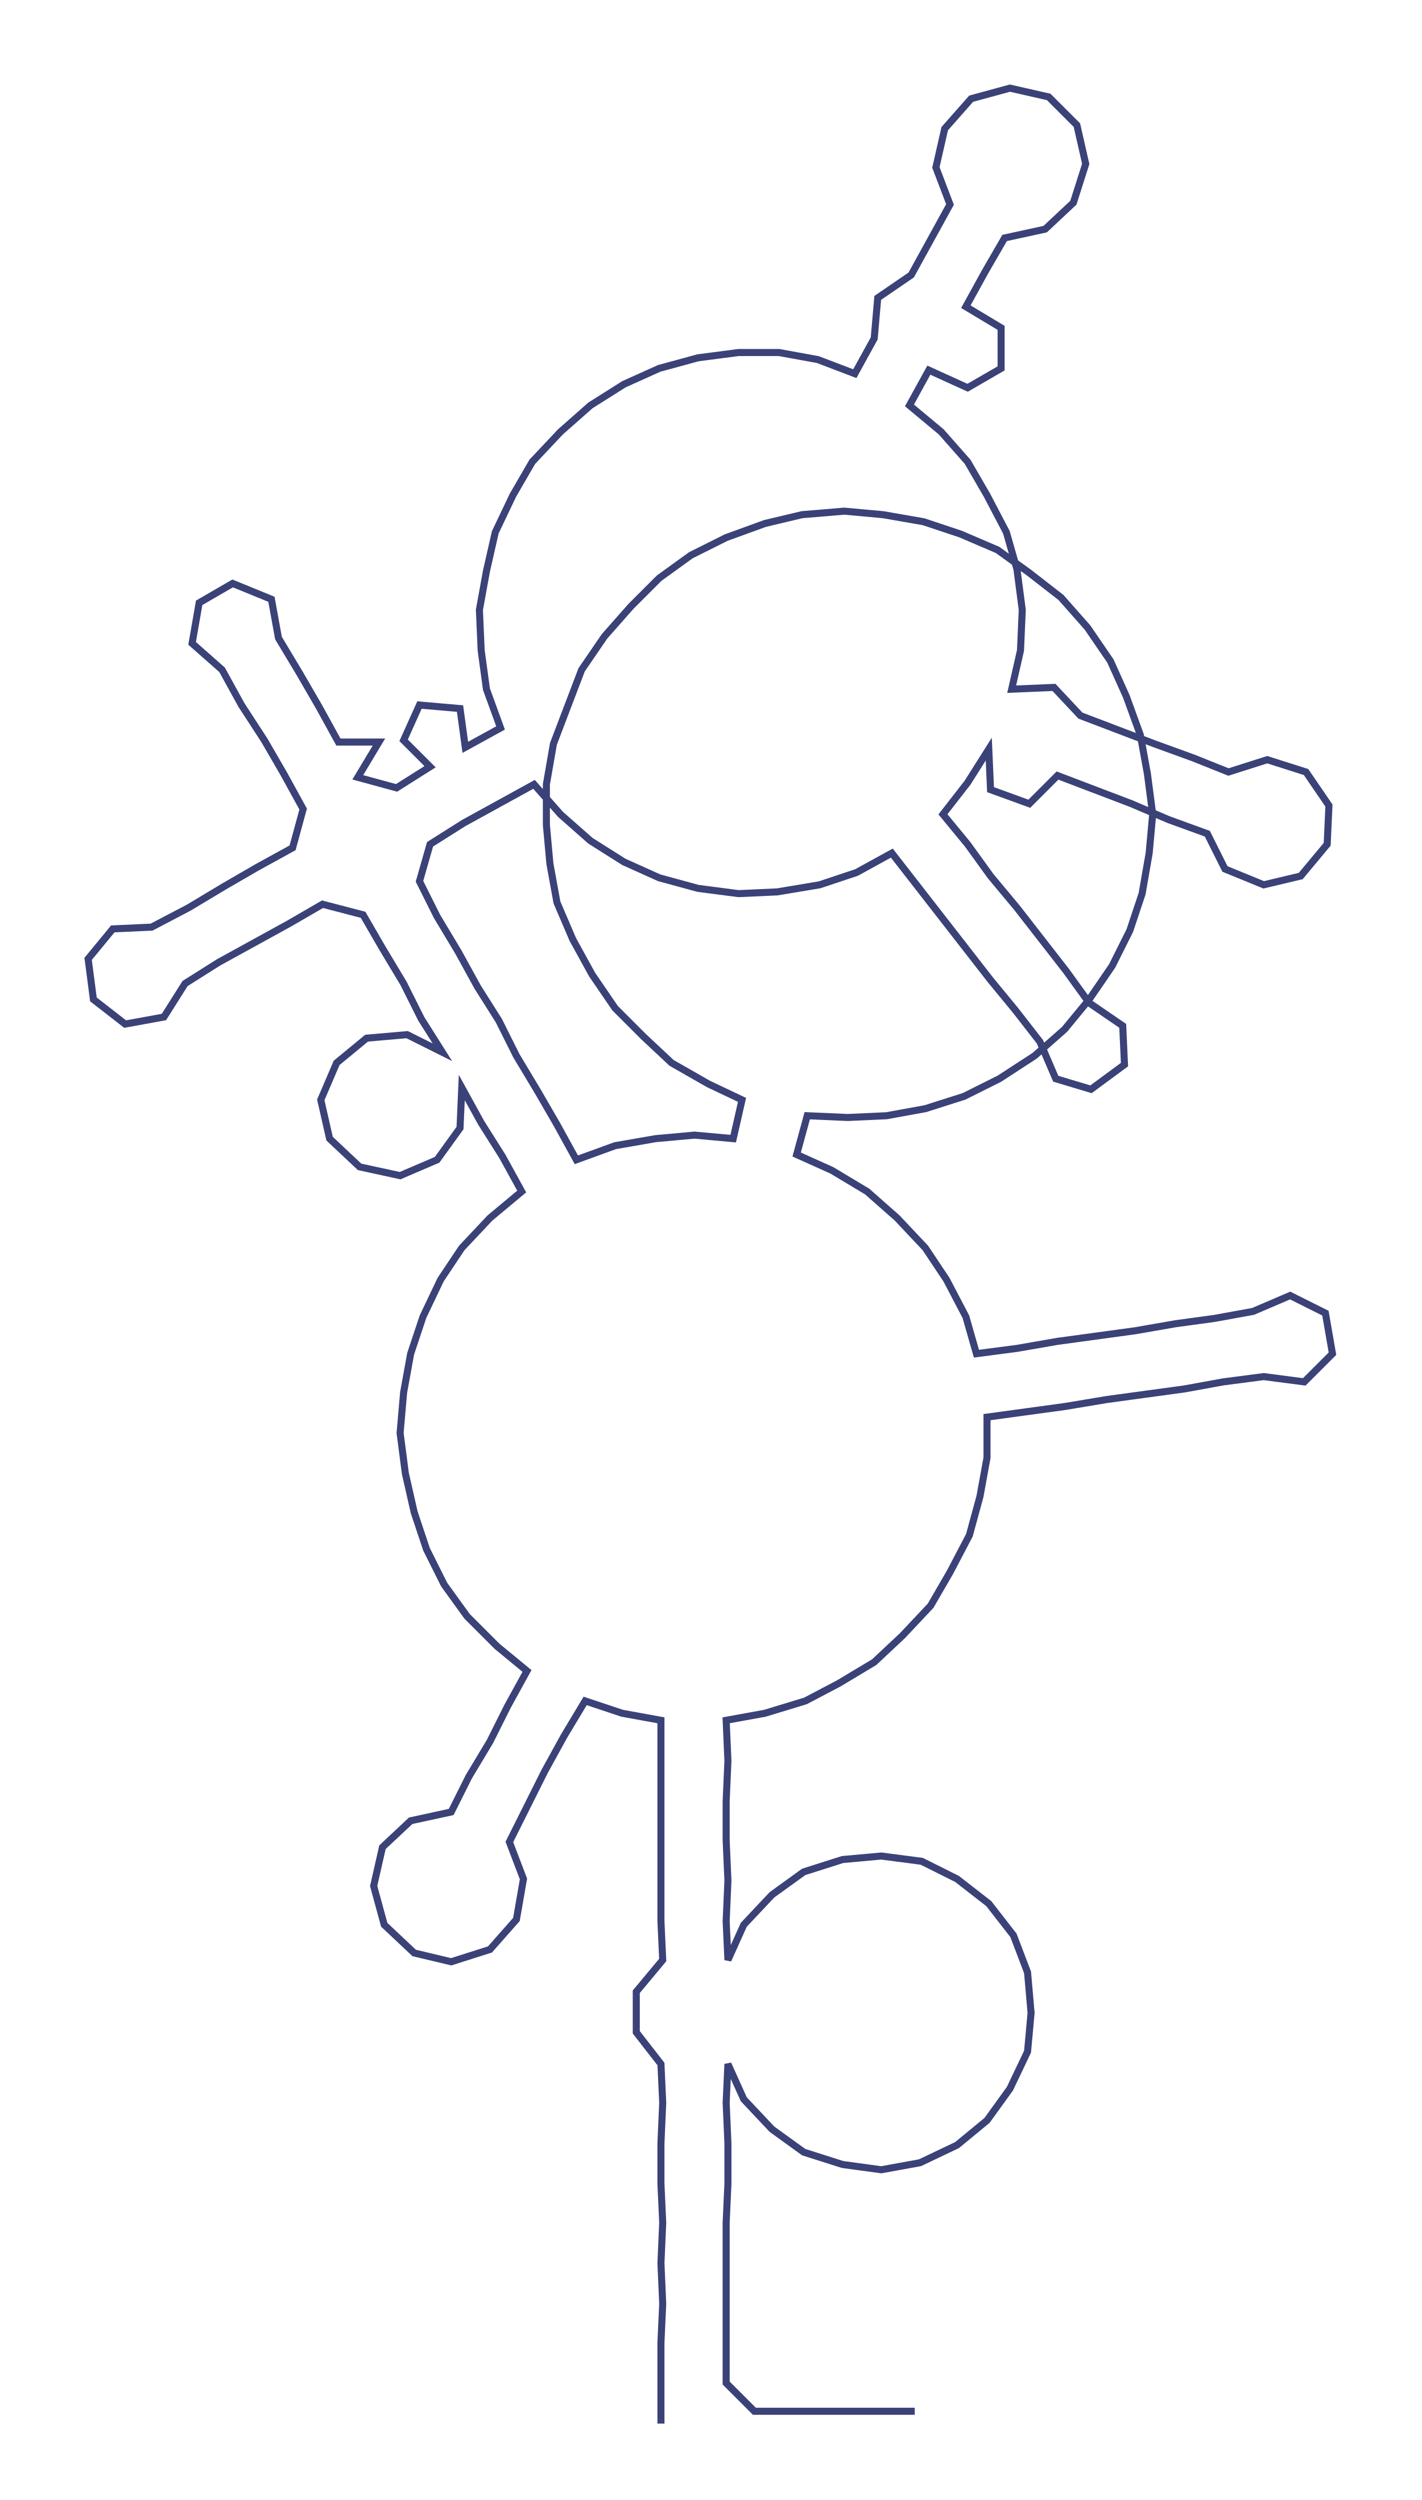 <ns0:svg xmlns:ns0="http://www.w3.org/2000/svg" width="170.661px" height="300px" viewBox="0 0 806.8 1418.25"><ns0:path style="stroke:#3a4278;stroke-width:4px;fill:none;" d="M375 1375 L375 1375 L375 1352 L375 1329 L376 1307 L375 1284 L376 1261 L375 1239 L375 1216 L376 1193 L375 1171 L361 1153 L361 1130 L376 1112 L375 1090 L375 1067 L375 1044 L375 1022 L375 999 L375 976 L353 972 L332 965 L320 985 L309 1005 L299 1025 L289 1045 L297 1066 L293 1089 L278 1106 L256 1113 L235 1108 L218 1092 L212 1070 L217 1048 L233 1033 L256 1028 L266 1008 L278 988 L288 968 L299 948 L282 934 L265 917 L252 899 L242 879 L235 858 L230 836 L227 813 L229 790 L233 768 L240 747 L250 726 L262 708 L278 691 L296 676 L285 656 L273 637 L262 617 L261 640 L248 658 L227 667 L204 662 L187 646 L182 624 L191 603 L208 589 L231 587 L251 597 L239 578 L229 558 L217 538 L206 519 L183 513 L164 524 L144 535 L124 546 L105 558 L93 577 L71 581 L53 567 L50 544 L64 527 L86 526 L107 515 L127 503 L146 492 L166 481 L172 459 L161 439 L150 420 L137 400 L126 380 L109 365 L113 342 L132 331 L154 340 L158 362 L170 382 L181 401 L192 421 L215 421 L203 441 L225 447 L244 435 L229 420 L238 400 L261 402 L264 424 L284 413 L276 391 L273 369 L272 346 L276 324 L281 302 L291 281 L302 262 L318 245 L335 230 L354 218 L374 209 L396 203 L419 200 L442 200 L464 204 L485 212 L496 192 L498 169 L517 156 L528 136 L539 116 L531 95 L536 73 L551 56 L573 50 L595 55 L611 71 L616 93 L609 115 L593 130 L570 135 L559 154 L548 174 L568 186 L568 209 L549 220 L527 210 L516 230 L534 245 L549 262 L560 281 L571 302 L577 323 L580 346 L579 369 L574 391 L598 390 L613 406 L634 414 L655 422 L677 430 L697 438 L719 431 L741 438 L754 457 L753 479 L738 497 L717 502 L695 493 L685 473 L663 465 L642 456 L621 448 L600 440 L584 456 L562 448 L561 425 L549 444 L535 462 L549 479 L562 497 L577 515 L591 533 L605 551 L618 569 L637 582 L638 604 L619 618 L599 612 L590 591 L576 573 L562 556 L548 538 L534 520 L520 502 L506 484 L486 495 L465 502 L441 506 L419 507 L396 504 L374 498 L354 489 L335 477 L318 462 L303 445 L283 456 L263 467 L244 479 L238 500 L248 520 L260 540 L271 560 L283 579 L293 599 L305 619 L316 638 L327 658 L349 650 L372 646 L394 644 L416 646 L421 624 L402 615 L381 603 L365 588 L349 572 L336 553 L325 533 L316 512 L312 490 L310 468 L310 445 L314 422 L322 401 L330 380 L343 361 L358 344 L374 328 L392 315 L412 305 L434 297 L455 292 L479 290 L501 292 L524 296 L545 303 L566 312 L584 325 L602 339 L617 356 L630 375 L639 395 L647 417 L651 439 L654 462 L652 484 L648 507 L641 528 L631 548 L618 567 L604 584 L587 599 L567 612 L547 622 L525 629 L503 633 L481 634 L458 633 L452 655 L472 664 L492 676 L509 691 L525 708 L537 726 L548 747 L554 768 L577 765 L600 761 L622 758 L644 755 L667 751 L689 748 L711 744 L732 735 L752 745 L756 768 L740 784 L717 781 L694 784 L672 788 L650 791 L628 794 L604 798 L582 801 L560 804 L560 827 L556 849 L550 871 L539 892 L528 911 L512 928 L496 943 L476 955 L457 965 L434 972 L412 976 L413 999 L412 1022 L412 1044 L413 1067 L412 1090 L413 1112 L422 1092 L438 1075 L456 1062 L478 1055 L500 1053 L523 1056 L543 1066 L561 1080 L575 1098 L583 1119 L585 1142 L583 1164 L573 1185 L560 1203 L543 1217 L522 1227 L500 1231 L478 1228 L456 1221 L438 1208 L422 1191 L413 1171 L412 1193 L413 1216 L413 1239 L412 1261 L412 1284 L412 1307 L412 1329 L412 1352 L428 1368 L451 1368 L473 1368 L496 1368 L519 1368" /></ns0:svg>
